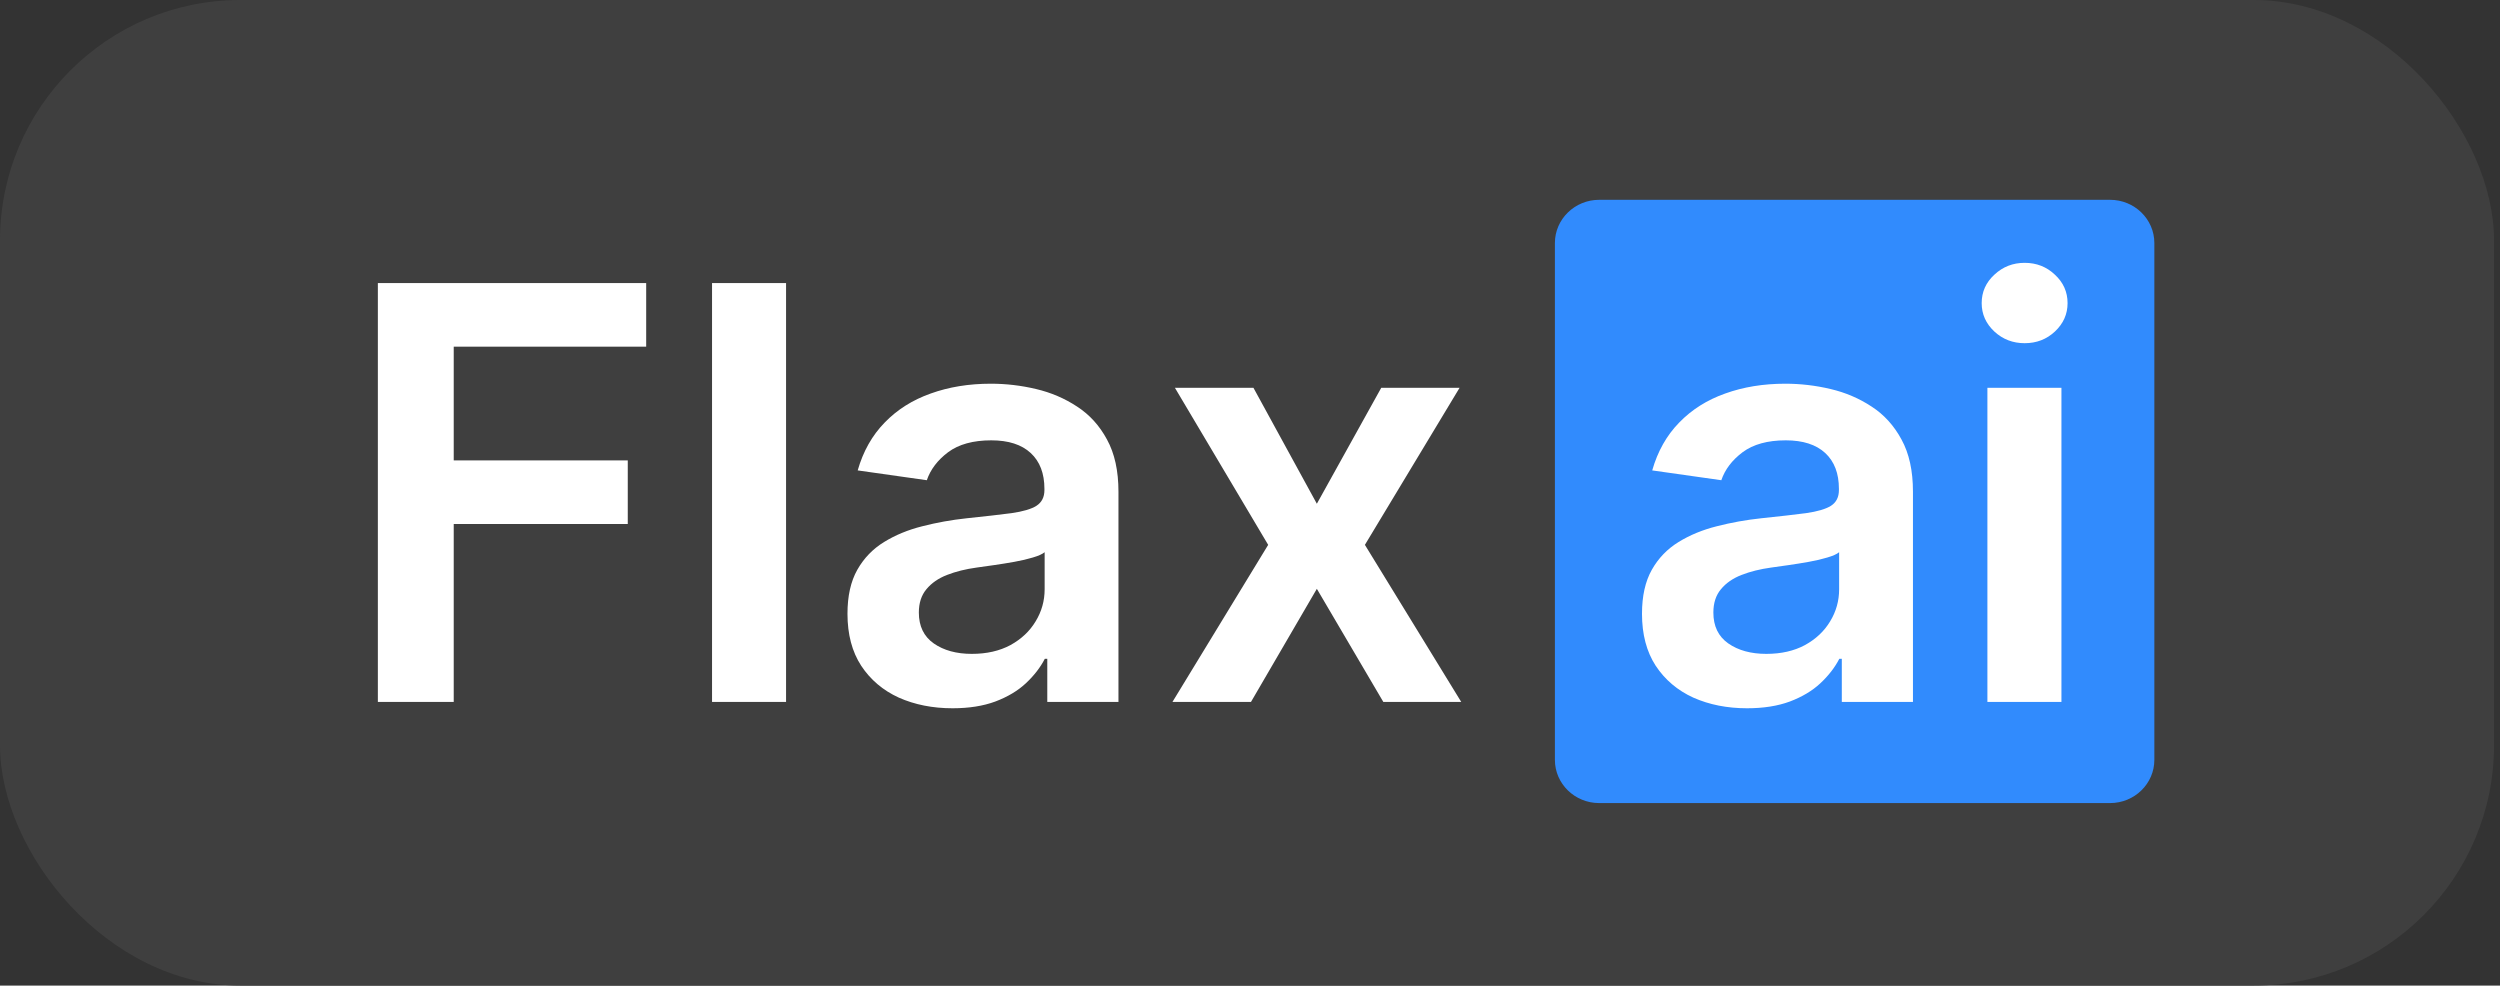 <svg width="104" height="41" viewBox="0 0 104 41" fill="none" xmlns="http://www.w3.org/2000/svg">
<rect x="0" y="0" width="104" height="41" fill="#333333" stroke="none"/>
<rect width="103.752" height="41" rx="10" fill="#3F3F3F"/>
<g clip-path="url(#clip0_945_17)">
<path d="M15.719 29.2V11.776H26.881V14.422H18.875V19.152H26.115V21.798H18.875V29.2H15.719ZM32.7 11.776V29.2H29.621V11.776H32.7ZM39.628 29.464C38.8 29.464 38.054 29.316 37.391 29.021C36.733 28.721 36.211 28.278 35.825 27.694C35.445 27.11 35.255 26.39 35.255 25.533C35.255 24.796 35.391 24.186 35.663 23.704C35.936 23.222 36.307 22.836 36.778 22.547C37.249 22.258 37.779 22.039 38.369 21.892C38.964 21.739 39.58 21.628 40.215 21.56C40.981 21.48 41.602 21.41 42.078 21.347C42.555 21.279 42.901 21.177 43.116 21.041C43.337 20.899 43.448 20.681 43.448 20.386V20.335C43.448 19.694 43.258 19.198 42.878 18.846C42.498 18.494 41.951 18.318 41.236 18.318C40.482 18.318 39.883 18.483 39.441 18.812C39.004 19.141 38.709 19.529 38.556 19.977L35.68 19.569C35.907 18.775 36.282 18.111 36.803 17.578C37.325 17.039 37.963 16.637 38.718 16.37C39.472 16.098 40.306 15.962 41.219 15.962C41.849 15.962 42.475 16.035 43.099 16.183C43.723 16.33 44.293 16.574 44.809 16.915C45.325 17.249 45.74 17.706 46.051 18.284C46.369 18.863 46.528 19.586 46.528 20.454V29.2H43.567V27.405H43.465C43.278 27.768 43.014 28.108 42.674 28.426C42.339 28.738 41.917 28.99 41.406 29.183C40.901 29.37 40.309 29.464 39.628 29.464ZM40.428 27.201C41.046 27.201 41.582 27.079 42.036 26.835C42.489 26.585 42.838 26.256 43.082 25.848C43.332 25.439 43.457 24.994 43.457 24.512V22.972C43.36 23.052 43.196 23.125 42.963 23.193C42.736 23.262 42.481 23.321 42.197 23.372C41.914 23.423 41.633 23.468 41.355 23.508C41.077 23.548 40.836 23.582 40.632 23.61C40.172 23.673 39.761 23.775 39.398 23.917C39.035 24.058 38.749 24.257 38.539 24.512C38.329 24.762 38.224 25.085 38.224 25.482C38.224 26.049 38.431 26.477 38.845 26.767C39.259 27.056 39.787 27.201 40.428 27.201ZM52.143 16.132L54.781 20.956L57.46 16.132H60.719L56.78 22.666L60.787 29.2H57.546L54.781 24.495L52.041 29.2H48.774L52.756 22.666L48.876 16.132H52.143Z" fill="white"/>
<path d="M64.684 10.11C64.684 9.118 65.509 8.312 66.527 8.312H87.778C88.796 8.312 89.621 9.118 89.621 10.11V31.61C89.621 32.603 88.796 33.408 87.778 33.408H66.527C65.509 33.408 64.684 32.603 64.684 31.611V10.11V10.11Z" fill="#318BFD"/>
<path d="M72.679 29.464C71.852 29.464 71.105 29.316 70.442 29.021C69.784 28.721 69.262 28.278 68.876 27.694C68.497 27.11 68.307 26.39 68.307 25.533C68.307 24.796 68.443 24.186 68.715 23.704C68.987 23.222 69.359 22.836 69.829 22.547C70.3 22.258 70.831 22.039 71.42 21.892C72.016 21.739 72.631 21.628 73.267 21.56C74.032 21.48 74.653 21.41 75.13 21.347C75.606 21.279 75.952 21.177 76.168 21.041C76.389 20.899 76.499 20.681 76.499 20.386V20.335C76.499 19.694 76.309 19.198 75.93 18.846C75.549 18.494 75.002 18.318 74.287 18.318C73.533 18.318 72.935 18.483 72.493 18.812C72.055 19.141 71.76 19.529 71.607 19.977L68.732 19.569C68.959 18.775 69.333 18.111 69.855 17.578C70.377 17.039 71.015 16.637 71.769 16.37C72.524 16.098 73.357 15.962 74.27 15.962C74.9 15.962 75.527 16.035 76.151 16.183C76.775 16.33 77.345 16.574 77.861 16.915C78.377 17.249 78.791 17.706 79.103 18.284C79.421 18.863 79.579 19.586 79.579 20.454V29.2H76.619V27.405H76.516C76.329 27.768 76.066 28.108 75.725 28.426C75.391 28.738 74.968 28.99 74.458 29.183C73.953 29.37 73.36 29.464 72.679 29.464ZM73.479 27.201C74.097 27.201 74.634 27.079 75.087 26.835C75.541 26.585 75.89 26.256 76.134 25.848C76.383 25.439 76.508 24.994 76.508 24.512V22.972C76.412 23.052 76.247 23.125 76.015 23.193C75.788 23.262 75.532 23.321 75.249 23.372C74.965 23.423 74.684 23.468 74.406 23.508C74.129 23.548 73.888 23.582 73.684 23.61C73.224 23.673 72.813 23.775 72.45 23.917C72.087 24.058 71.8 24.257 71.591 24.512C71.381 24.762 71.276 25.085 71.276 25.482C71.276 26.049 71.483 26.477 71.897 26.767C72.311 27.056 72.838 27.201 73.479 27.201ZM82.676 29.2V16.132H85.756V29.2H82.676ZM84.225 14.277C83.737 14.277 83.317 14.116 82.966 13.792C82.614 13.463 82.438 13.069 82.438 12.61C82.438 12.145 82.614 11.75 82.966 11.427C83.317 11.098 83.737 10.934 84.225 10.934C84.718 10.934 85.138 11.098 85.484 11.427C85.835 11.75 86.011 12.145 86.011 12.61C86.011 13.069 85.835 13.463 85.484 13.792C85.138 14.116 84.718 14.277 84.225 14.277Z" fill="white"/>
</g>
<defs>
<clipPath id="clip0_945_17">
<rect width="75.627" height="29" fill="white" transform="translate(14 6)"/>
</clipPath>
</defs>
</svg>
